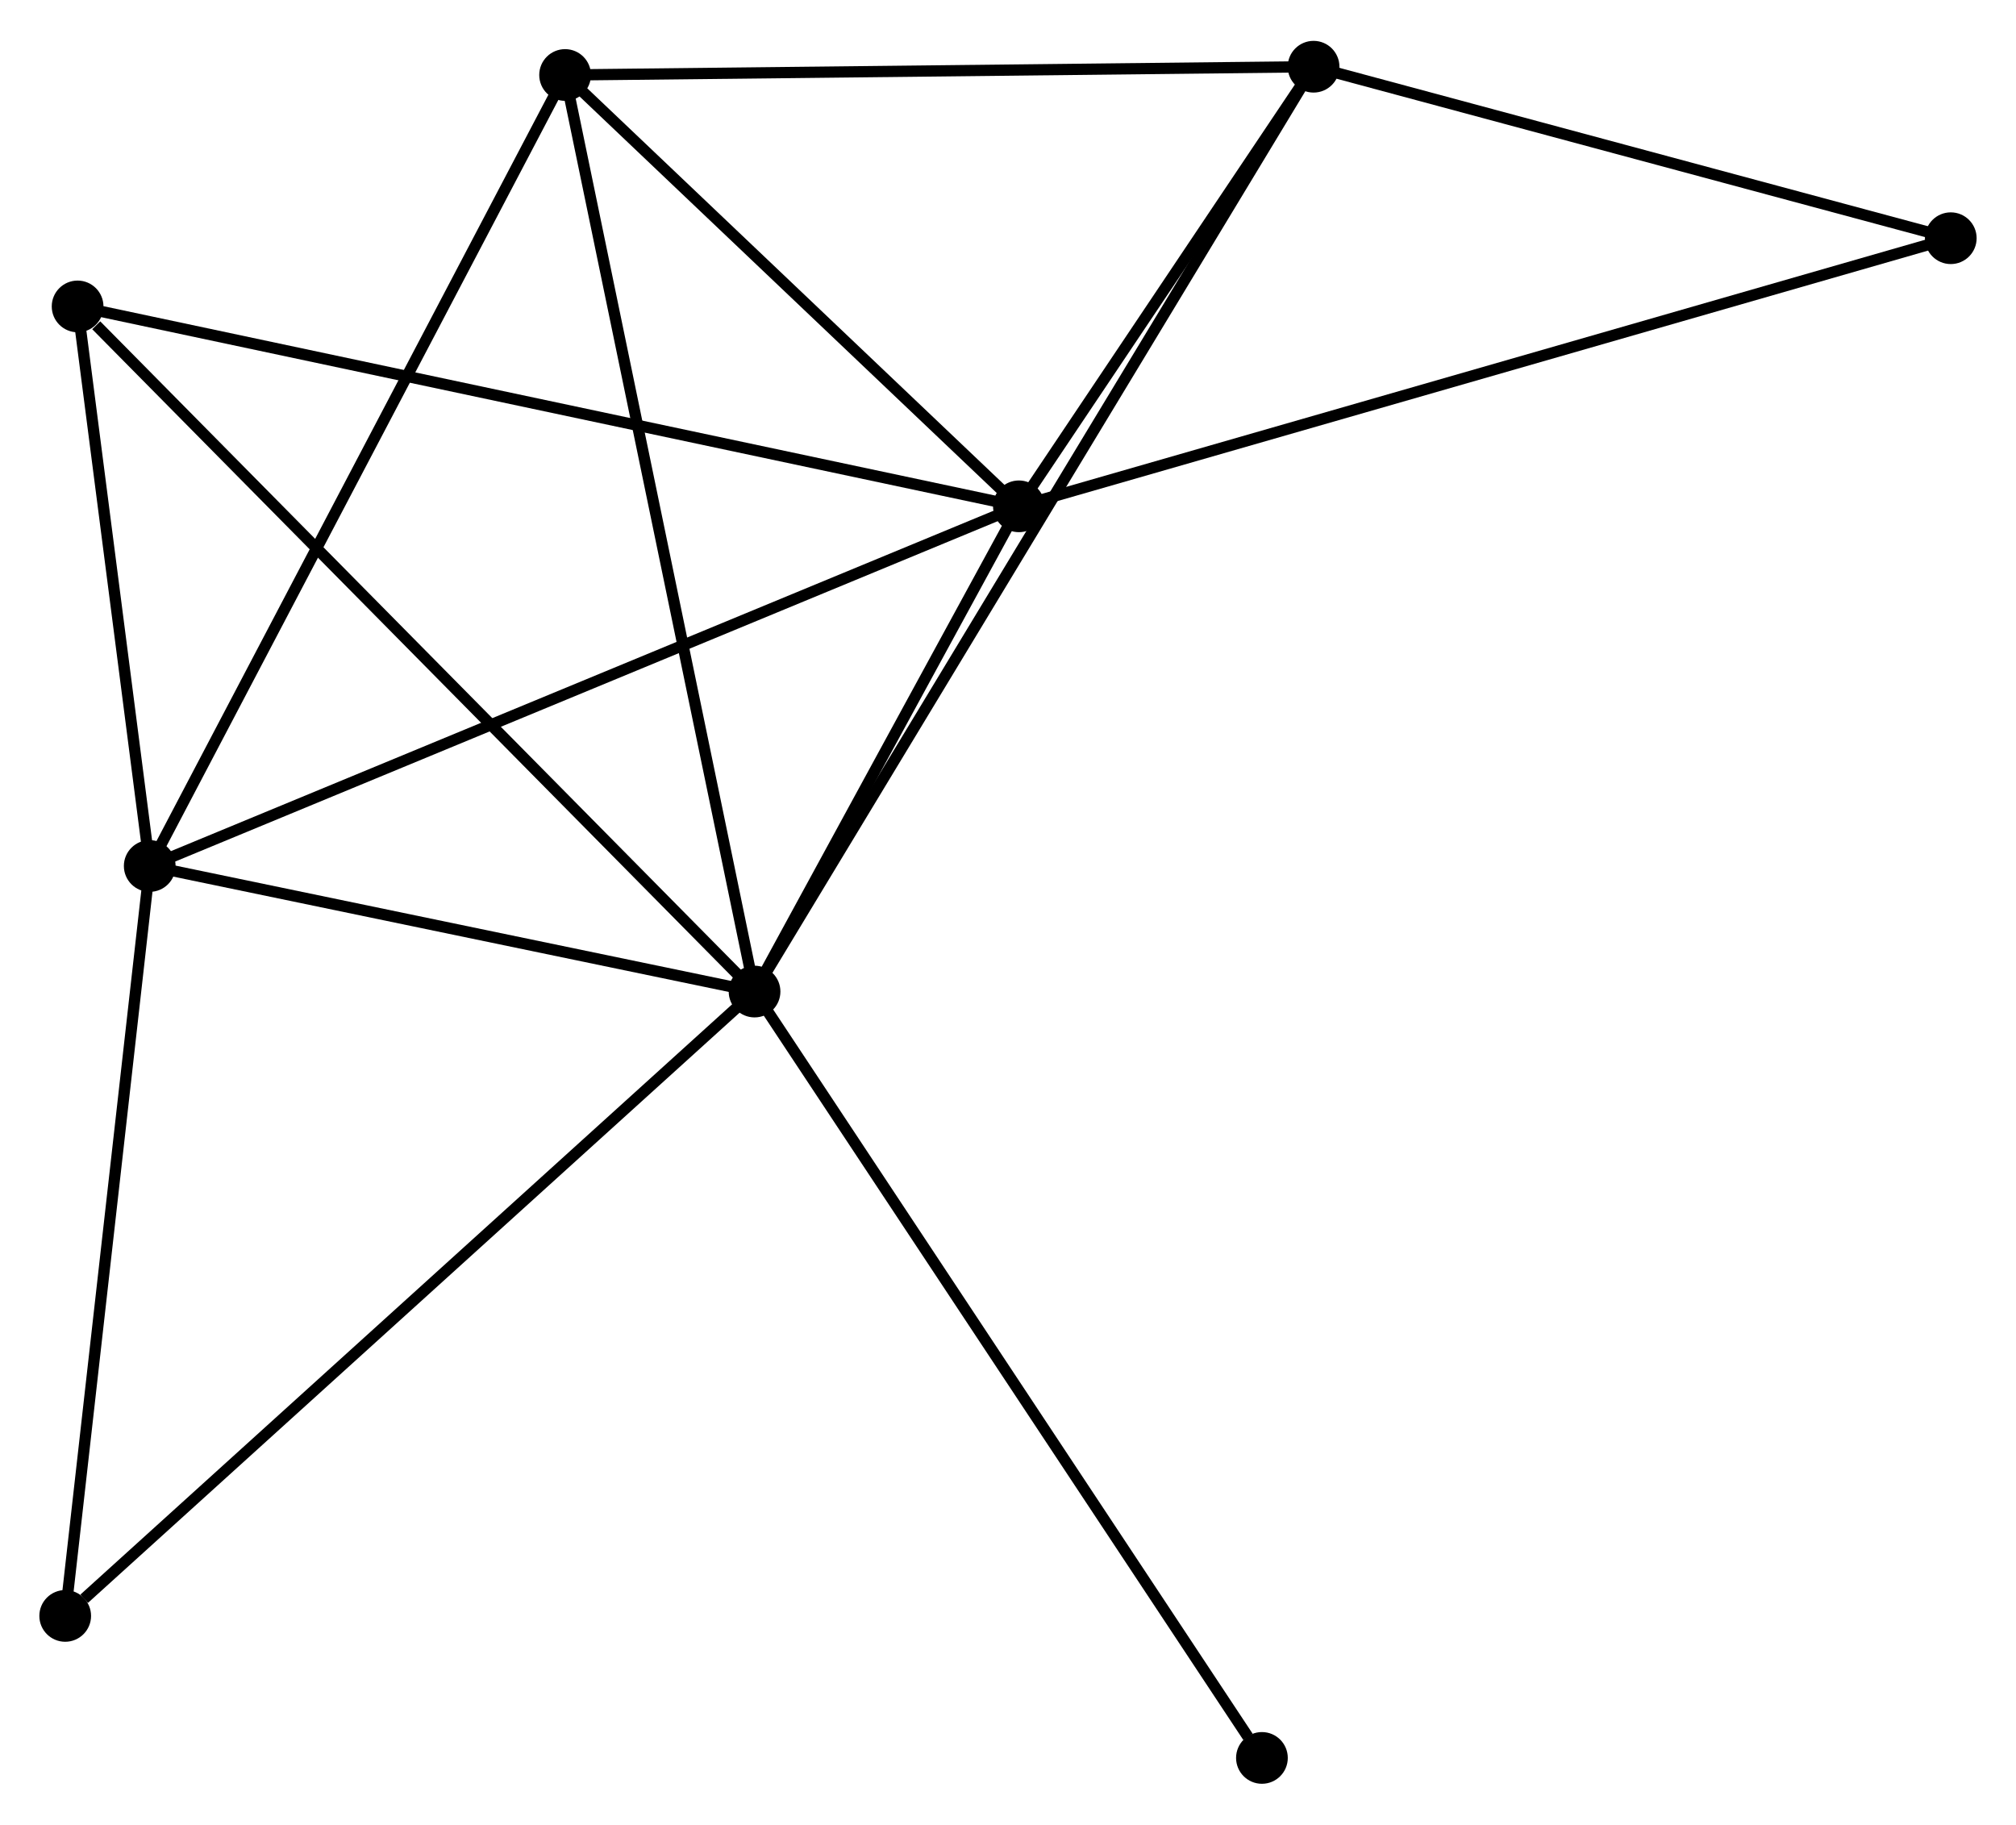 <?xml version="1.0" encoding="UTF-8" standalone="no"?>
<!DOCTYPE svg PUBLIC "-//W3C//DTD SVG 1.1//EN"
 "http://www.w3.org/Graphics/SVG/1.1/DTD/svg11.dtd">
<!-- Generated by graphviz version 2.36.0 (20140111.2315)
 -->
<!-- Title: %3 Pages: 1 -->
<svg width="179pt" height="162pt"
 viewBox="0.00 0.00 179.33 162.03" xmlns="http://www.w3.org/2000/svg" xmlns:xlink="http://www.w3.org/1999/xlink">
<g id="graph0" class="graph" transform="scale(1 1) rotate(0) translate(4 158.029)">
<title>%3</title>
<!-- 0 -->
<g id="node1" class="node"><title>0</title>
<ellipse fill="black" stroke="black" cx="63.12" cy="-69.967" rx="1.8" ry="1.8"/>
</g>
<!-- 1 -->
<g id="node2" class="node"><title>1</title>
<ellipse fill="black" stroke="black" cx="86.634" cy="-113.127" rx="1.8" ry="1.8"/>
</g>
<!-- 0&#45;&#45;1 -->
<g id="edge1" class="edge"><title>0&#45;&#45;1</title>
<path fill="none" stroke="black" d="M64.131,-71.822C67.998,-78.921 81.838,-104.323 85.654,-111.327"/>
</g>
<!-- 2 -->
<g id="node3" class="node"><title>2</title>
<ellipse fill="black" stroke="black" cx="9.319" cy="-81.135" rx="1.8" ry="1.8"/>
</g>
<!-- 0&#45;&#45;2 -->
<g id="edge2" class="edge"><title>0&#45;&#45;2</title>
<path fill="none" stroke="black" d="M61.33,-70.339C53.162,-72.034 19.467,-79.029 11.171,-80.751"/>
</g>
<!-- 3 -->
<g id="node4" class="node"><title>3</title>
<ellipse fill="black" stroke="black" cx="112.847" cy="-152.229" rx="1.8" ry="1.8"/>
</g>
<!-- 0&#45;&#45;3 -->
<g id="edge3" class="edge"><title>0&#45;&#45;3</title>
<path fill="none" stroke="black" d="M64.159,-71.685C70.63,-82.391 105.359,-139.842 111.814,-150.52"/>
</g>
<!-- 4 -->
<g id="node5" class="node"><title>4</title>
<ellipse fill="black" stroke="black" cx="46.267" cy="-151.493" rx="1.8" ry="1.8"/>
</g>
<!-- 0&#45;&#45;4 -->
<g id="edge4" class="edge"><title>0&#45;&#45;4</title>
<path fill="none" stroke="black" d="M62.704,-71.982C60.372,-83.262 48.962,-138.454 46.669,-149.548"/>
</g>
<!-- 5 -->
<g id="node6" class="node"><title>5</title>
<ellipse fill="black" stroke="black" cx="2.903" cy="-130.907" rx="1.8" ry="1.8"/>
</g>
<!-- 0&#45;&#45;5 -->
<g id="edge5" class="edge"><title>0&#45;&#45;5</title>
<path fill="none" stroke="black" d="M61.632,-71.473C53.373,-79.831 13.241,-120.445 4.561,-129.229"/>
</g>
<!-- 6 -->
<g id="node7" class="node"><title>6</title>
<ellipse fill="black" stroke="black" cx="1.8" cy="-14.432" rx="1.8" ry="1.8"/>
</g>
<!-- 0&#45;&#45;6 -->
<g id="edge6" class="edge"><title>0&#45;&#45;6</title>
<path fill="none" stroke="black" d="M61.604,-68.594C53.194,-60.978 12.327,-23.966 3.488,-15.96"/>
</g>
<!-- 8 -->
<g id="node8" class="node"><title>8</title>
<ellipse fill="black" stroke="black" cx="108.253" cy="-1.8" rx="1.8" ry="1.8"/>
</g>
<!-- 0&#45;&#45;8 -->
<g id="edge7" class="edge"><title>0&#45;&#45;8</title>
<path fill="none" stroke="black" d="M64.236,-68.282C70.426,-58.933 100.505,-13.502 107.011,-3.676"/>
</g>
<!-- 1&#45;&#45;2 -->
<g id="edge8" class="edge"><title>1&#45;&#45;2</title>
<path fill="none" stroke="black" d="M84.723,-112.336C74.026,-107.91 21.685,-86.252 11.163,-81.898"/>
</g>
<!-- 1&#45;&#45;3 -->
<g id="edge9" class="edge"><title>1&#45;&#45;3</title>
<path fill="none" stroke="black" d="M87.761,-114.807C92.072,-121.239 107.5,-144.253 111.754,-150.599"/>
</g>
<!-- 1&#45;&#45;4 -->
<g id="edge10" class="edge"><title>1&#45;&#45;4</title>
<path fill="none" stroke="black" d="M85.291,-114.403C79.162,-120.228 53.881,-144.257 47.657,-150.173"/>
</g>
<!-- 1&#45;&#45;5 -->
<g id="edge11" class="edge"><title>1&#45;&#45;5</title>
<path fill="none" stroke="black" d="M84.564,-113.566C72.98,-116.026 16.295,-128.063 4.9,-130.483"/>
</g>
<!-- 7 -->
<g id="node9" class="node"><title>7</title>
<ellipse fill="black" stroke="black" cx="169.528" cy="-136.975" rx="1.8" ry="1.8"/>
</g>
<!-- 1&#45;&#45;7 -->
<g id="edge12" class="edge"><title>1&#45;&#45;7</title>
<path fill="none" stroke="black" d="M88.366,-113.625C99.06,-116.702 156.051,-133.098 167.517,-136.397"/>
</g>
<!-- 2&#45;&#45;4 -->
<g id="edge13" class="edge"><title>2&#45;&#45;4</title>
<path fill="none" stroke="black" d="M10.232,-82.874C15.3,-92.524 39.924,-139.415 45.25,-149.557"/>
</g>
<!-- 2&#45;&#45;5 -->
<g id="edge14" class="edge"><title>2&#45;&#45;5</title>
<path fill="none" stroke="black" d="M9.043,-83.274C7.988,-91.461 4.212,-120.755 3.17,-128.832"/>
</g>
<!-- 2&#45;&#45;6 -->
<g id="edge15" class="edge"><title>2&#45;&#45;6</title>
<path fill="none" stroke="black" d="M9.102,-79.211C8.004,-69.47 3.07,-25.696 2.004,-16.237"/>
</g>
<!-- 3&#45;&#45;4 -->
<g id="edge16" class="edge"><title>3&#45;&#45;4</title>
<path fill="none" stroke="black" d="M110.926,-152.208C101.204,-152.1 57.511,-151.618 48.069,-151.513"/>
</g>
<!-- 3&#45;&#45;7 -->
<g id="edge17" class="edge"><title>3&#45;&#45;7</title>
<path fill="none" stroke="black" d="M114.733,-151.722C123.338,-149.406 158.837,-139.852 167.577,-137.5"/>
</g>
</g>
</svg>
